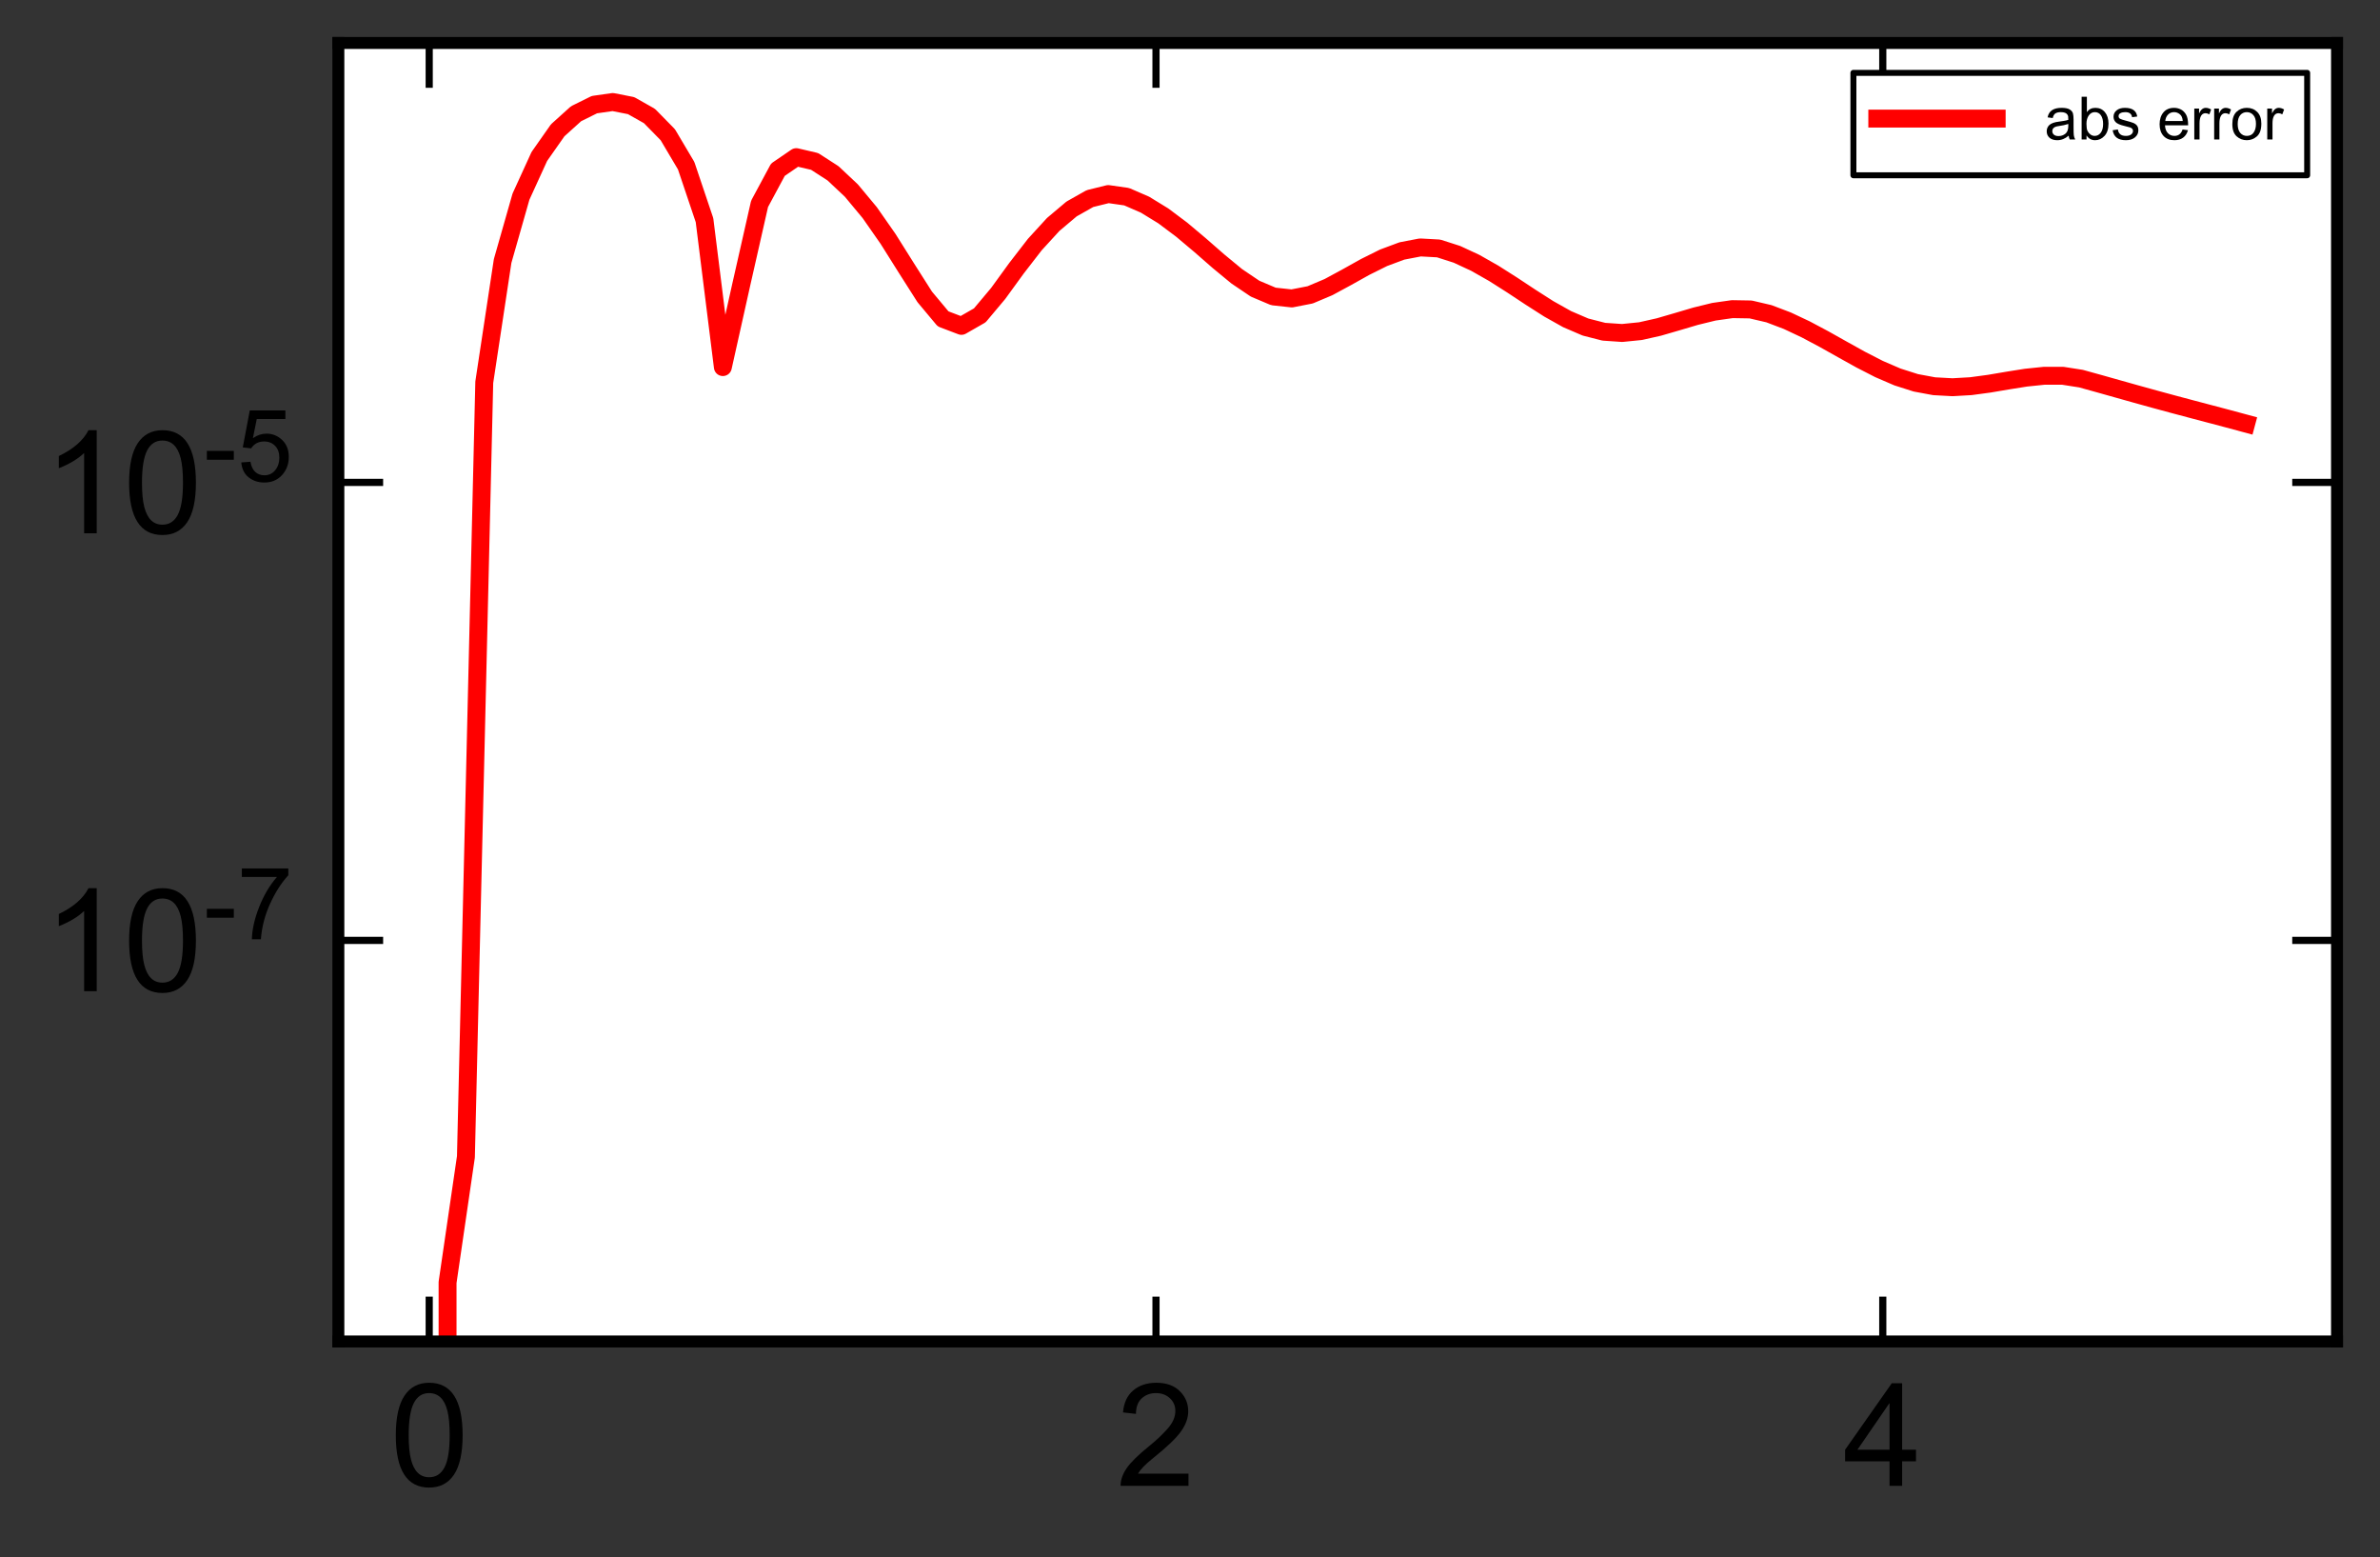 <?xml version="1.0" encoding="utf-8" standalone="no"?>
<!DOCTYPE svg PUBLIC "-//W3C//DTD SVG 1.1//EN"
  "http://www.w3.org/Graphics/SVG/1.1/DTD/svg11.dtd">
<!-- Created with matplotlib (https://matplotlib.org/) -->
<svg height="260.8pt" version="1.1" viewBox="0 0 398.68 260.8" width="398.68pt" xmlns="http://www.w3.org/2000/svg" xmlns:xlink="http://www.w3.org/1999/xlink">
 <rect x="0" y="0" width="398.68" height="260.8" fill="#333333" stroke="none"/>
 <defs>
  <style type="text/css">*{stroke-linecap:butt;stroke-linejoin:round;}</style>
 </defs>
 <g id="figure_1">
  <g id="patch_1">
   <path d="M 0 260.8 
L 398.68 260.8 
L 398.68 0 
L 0 0 
z
" style="fill:none;"/>
  </g>
  <g id="axes_1">
   <g id="patch_2">
    <path d="M 56.68 224.64 
L 391.48 224.64 
L 391.48 7.2 
L 56.68 7.2 
z
" style="fill:#ffffff;"/>
   </g>
   <g id="matplotlib.axis_1">
    <g id="xtick_1">
     <g id="line2d_1">
      <defs>
       <path d="M 0 0 
L 0 -7.5 
" id="m30121b5138" style="stroke:#000000;stroke-width:1.2;"/>
      </defs>
      <g>
       <use style="stroke:#000000;stroke-width:1.2;" x="71.898" xlink:href="#m30121b5138" y="224.64"/>
      </g>
     </g>
     <g id="line2d_2">
      <defs>
       <path d="M 0 0 
L 0 7.5 
" id="m9c81477e69" style="stroke:#000000;stroke-width:1.2;"/>
      </defs>
      <g>
       <use style="stroke:#000000;stroke-width:1.2;" x="71.898" xlink:href="#m9c81477e69" y="7.2"/>
      </g>
     </g>
     <g id="text_1">
      <!-- 0 -->
      <g transform="translate(65.225 248.819)scale(0.24 -0.24)">
       <defs>
        <path d="M 27.781 71.922 
Q 51.125 71.922 51.125 35.297 
Q 51.125 16.797 45.094 7.781 
Q 39.062 -1.219 27.781 -1.219 
Q 4.5 -1.219 4.5 35.297 
Q 4.5 53.812 10.516 62.859 
Q 16.547 71.922 27.781 71.922 
z
M 27.781 6 
Q 34.859 6 38.469 12.859 
Q 42.094 19.734 42.094 35.297 
Q 42.094 46.141 40.5 52.359 
Q 38.922 58.594 35.719 61.641 
Q 32.516 64.703 27.688 64.703 
Q 20.609 64.703 17.047 57.719 
Q 13.484 50.734 13.484 35.297 
Q 13.484 24.609 15.094 18.359 
Q 16.703 12.109 19.875 9.047 
Q 23.047 6 27.781 6 
z
" id="ArialUnicodeMS-48"/>
       </defs>
       <use xlink:href="#ArialUnicodeMS-48"/>
      </g>
     </g>
    </g>
    <g id="xtick_2">
     <g id="line2d_3">
      <g>
       <use style="stroke:#000000;stroke-width:1.2;" x="193.644" xlink:href="#m30121b5138" y="224.64"/>
      </g>
     </g>
     <g id="line2d_4">
      <g>
       <use style="stroke:#000000;stroke-width:1.2;" x="193.644" xlink:href="#m9c81477e69" y="7.2"/>
      </g>
     </g>
     <g id="text_2">
      <!-- 2 -->
      <g transform="translate(186.971 248.819)scale(0.24 -0.24)">
       <defs>
        <path d="M 50.484 0 
L 3.078 0 
Q 3.078 6.062 7.297 12.25 
Q 11.531 18.453 23.094 27.781 
Q 30.172 33.453 35.734 39.672 
Q 41.312 45.906 41.312 52.203 
Q 41.312 57.625 37.469 61.156 
Q 33.641 64.703 27.781 64.703 
Q 21.875 64.703 17.875 61.062 
Q 13.875 57.422 13.812 50.203 
L 4.781 51.219 
Q 5.609 61.281 11.938 66.594 
Q 18.266 71.922 27.984 71.922 
Q 38.531 71.922 44.406 66.078 
Q 50.297 60.25 50.297 52 
Q 50.297 45.125 45.328 38.062 
Q 40.375 31 25.594 19.188 
Q 17.828 12.984 15.281 8.5 
L 50.484 8.5 
z
" id="ArialUnicodeMS-50"/>
       </defs>
       <use xlink:href="#ArialUnicodeMS-50"/>
      </g>
     </g>
    </g>
    <g id="xtick_3">
     <g id="line2d_5">
      <g>
       <use style="stroke:#000000;stroke-width:1.2;" x="315.389" xlink:href="#m30121b5138" y="224.64"/>
      </g>
     </g>
     <g id="line2d_6">
      <g>
       <use style="stroke:#000000;stroke-width:1.2;" x="315.389" xlink:href="#m9c81477e69" y="7.2"/>
      </g>
     </g>
     <g id="text_3">
      <!-- 4 -->
      <g transform="translate(308.716 248.819)scale(0.24 -0.24)">
       <defs>
        <path d="M 50.984 17.094 
L 41.312 17.094 
L 41.312 0 
L 32.516 0 
L 32.516 17.094 
L 1.516 17.094 
L 1.516 25.203 
L 34.078 71.578 
L 41.312 71.578 
L 41.312 25.203 
L 50.984 25.203 
z
M 32.516 25.203 
L 32.516 57.516 
L 32.328 57.516 
L 10.109 25.203 
z
" id="ArialUnicodeMS-52"/>
       </defs>
       <use xlink:href="#ArialUnicodeMS-52"/>
      </g>
     </g>
    </g>
   </g>
   <g id="matplotlib.axis_2">
    <g id="ytick_1">
     <g id="line2d_7">
      <defs>
       <path d="M 0 0 
L 7.5 0 
" id="ma8131836d0" style="stroke:#000000;stroke-width:1.2;"/>
      </defs>
      <g>
       <use style="stroke:#000000;stroke-width:1.2;" x="56.68" xlink:href="#ma8131836d0" y="157.477"/>
      </g>
     </g>
     <g id="line2d_8">
      <defs>
       <path d="M 0 0 
L -7.5 0 
" id="m53ee100bf6" style="stroke:#000000;stroke-width:1.2;"/>
      </defs>
      <g>
       <use style="stroke:#000000;stroke-width:1.2;" x="391.48" xlink:href="#m53ee100bf6" y="157.477"/>
      </g>
     </g>
     <g id="text_4">
      <!-- $\mathdefault{10^{-7}}$ -->
      <g transform="translate(7.2 166.067)scale(0.24 -0.24)">
       <defs>
        <path d="M 37.5 0 
L 28.719 0 
L 28.719 56 
Q 22.125 49.75 11.078 45.406 
L 11.078 53.906 
Q 26.266 61.188 31.781 71.922 
L 37.5 71.922 
z
" id="ArialUnicodeMS-49"/>
        <path d="M 30.078 21.484 
L 3.219 21.484 
L 3.219 30.328 
L 30.078 30.328 
z
" id="ArialUnicodeMS-45"/>
        <path d="M 51.125 63.812 
Q 40.578 52.25 32.859 35.203 
Q 25.141 18.172 23.781 0 
L 14.797 0 
Q 15.141 14.594 22 32.047 
Q 28.859 49.516 39.797 62.109 
L 4.781 62.109 
L 4.781 70.609 
L 51.125 70.609 
z
" id="ArialUnicodeMS-55"/>
       </defs>
       <use transform="translate(0 0.305)" xlink:href="#ArialUnicodeMS-49"/>
       <use transform="translate(55.615 0.305)" xlink:href="#ArialUnicodeMS-48"/>
       <use transform="translate(112.137 36.573)scale(0.7)" xlink:href="#ArialUnicodeMS-45"/>
       <use transform="translate(135.448 36.573)scale(0.7)" xlink:href="#ArialUnicodeMS-55"/>
      </g>
     </g>
    </g>
    <g id="ytick_2">
     <g id="line2d_9">
      <g>
       <use style="stroke:#000000;stroke-width:1.2;" x="56.68" xlink:href="#ma8131836d0" y="80.787"/>
      </g>
     </g>
     <g id="line2d_10">
      <g>
       <use style="stroke:#000000;stroke-width:1.2;" x="391.48" xlink:href="#m53ee100bf6" y="80.787"/>
      </g>
     </g>
     <g id="text_5">
      <!-- $\mathdefault{10^{-5}}$ -->
      <g transform="translate(7.2 89.377)scale(0.24 -0.24)">
       <defs>
        <path d="M 15.828 43.016 
Q 22.359 47.516 29.391 47.516 
Q 38.328 47.516 44.969 41.188 
Q 51.609 34.859 51.609 24.312 
Q 51.609 13.672 44.875 6.219 
Q 38.141 -1.219 27.203 -1.219 
Q 18.266 -1.219 11.719 3.828 
Q 5.172 8.891 4.203 18.797 
L 13.375 19.484 
Q 14.5 12.703 18.156 9.344 
Q 21.828 6 27.203 6 
Q 33.891 6 38.031 11.047 
Q 42.188 16.109 42.188 23.484 
Q 42.188 31 37.938 35.344 
Q 33.688 39.703 27 39.703 
Q 18.562 39.703 14.016 32.812 
L 5.719 33.797 
L 12.703 70.609 
L 48.188 70.609 
L 48.188 62.109 
L 19.672 62.109 
z
" id="ArialUnicodeMS-53"/>
       </defs>
       <use transform="translate(0 0.305)" xlink:href="#ArialUnicodeMS-49"/>
       <use transform="translate(55.615 0.305)" xlink:href="#ArialUnicodeMS-48"/>
       <use transform="translate(112.137 36.573)scale(0.7)" xlink:href="#ArialUnicodeMS-45"/>
       <use transform="translate(135.448 36.573)scale(0.7)" xlink:href="#ArialUnicodeMS-53"/>
      </g>
     </g>
    </g>
   </g>
   <g id="line2d_11">
    <path clip-path="url(#pe41547397d)" d="M 74.969 261.8 
L 74.973 214.756 
L 78.047 193.72 
L 81.121 64.009 
L 84.196 43.707 
L 87.27 32.93 
L 90.344 26.204 
L 93.419 21.822 
L 96.493 19.048 
L 99.568 17.524 
L 102.642 17.084 
L 105.716 17.689 
L 108.791 19.426 
L 111.865 22.562 
L 114.94 27.747 
L 118.014 36.867 
L 121.088 61.473 
L 124.163 47.695 
L 127.237 34.138 
L 130.311 28.42 
L 133.386 26.316 
L 136.46 27.034 
L 139.535 29.017 
L 142.609 31.903 
L 145.683 35.598 
L 148.758 40.001 
L 151.832 44.89 
L 154.906 49.72 
L 157.981 53.4 
L 161.055 54.57 
L 164.13 52.809 
L 167.204 49.147 
L 170.278 44.917 
L 173.353 40.943 
L 176.427 37.586 
L 179.501 34.994 
L 182.576 33.257 
L 185.65 32.498 
L 188.725 32.937 
L 191.799 34.27 
L 194.873 36.156 
L 197.948 38.461 
L 201.022 41.047 
L 204.097 43.733 
L 207.171 46.268 
L 210.245 48.343 
L 213.32 49.643 
L 216.394 49.977 
L 219.468 49.377 
L 222.543 48.079 
L 225.617 46.416 
L 228.692 44.698 
L 231.766 43.17 
L 234.84 42.025 
L 237.915 41.436 
L 240.989 41.605 
L 244.063 42.592 
L 247.138 44.021 
L 250.212 45.768 
L 253.287 47.72 
L 256.361 49.753 
L 259.435 51.717 
L 262.51 53.443 
L 265.584 54.764 
L 268.659 55.552 
L 271.733 55.762 
L 274.807 55.452 
L 277.882 54.76 
L 280.956 53.867 
L 284.03 52.958 
L 287.105 52.204 
L 290.179 51.768 
L 293.254 51.82 
L 296.328 52.54 
L 299.402 53.708 
L 302.477 55.156 
L 305.551 56.791 
L 308.625 58.517 
L 311.7 60.226 
L 314.774 61.802 
L 317.849 63.128 
L 320.923 64.107 
L 323.997 64.679 
L 327.072 64.846 
L 330.146 64.669 
L 333.22 64.254 
L 336.295 63.733 
L 339.369 63.244 
L 342.444 62.926 
L 345.518 62.924 
L 348.592 63.405 
L 351.667 64.257 
L 354.741 65.123 
L 357.816 65.987 
L 360.89 66.838 
L 363.964 67.672 
L 367.039 68.491 
L 370.113 69.302 
L 373.187 70.115 
L 376.262 70.943 
" style="fill:none;stroke:#ff0000;stroke-linecap:square;stroke-width:3;"/>
   </g>
   <g id="patch_3">
    <path d="M 56.68 224.64 
L 56.68 7.2 
" style="fill:none;stroke:#000000;stroke-linecap:square;stroke-linejoin:miter;stroke-width:2;"/>
   </g>
   <g id="patch_4">
    <path d="M 391.48 224.64 
L 391.48 7.2 
" style="fill:none;stroke:#000000;stroke-linecap:square;stroke-linejoin:miter;stroke-width:2;"/>
   </g>
   <g id="patch_5">
    <path d="M 56.68 224.64 
L 391.48 224.64 
" style="fill:none;stroke:#000000;stroke-linecap:square;stroke-linejoin:miter;stroke-width:2;"/>
   </g>
   <g id="patch_6">
    <path d="M 56.68 7.2 
L 391.48 7.2 
" style="fill:none;stroke:#000000;stroke-linecap:square;stroke-linejoin:miter;stroke-width:2;"/>
   </g>
   <g id="legend_1">
    <g id="patch_7">
     <path d="M 310.469 29.35 
L 386.48 29.35 
L 386.48 12.2 
L 310.469 12.2 
z
" style="fill:#ffffff;stroke:#000000;stroke-linejoin:miter;"/>
    </g>
    <g id="line2d_12">
     <path d="M 314.469 19.858 
L 334.469 19.858 
" style="fill:none;stroke:#ff0000;stroke-linecap:square;stroke-width:3;"/>
    </g>
    <g id="line2d_13"/>
    <g id="text_6">
     <!-- abs error -->
     <g transform="translate(342.469 23.358)scale(0.1 -0.1)">
      <defs>
       <path d="M 51.609 0 
L 42.391 0 
Q 41.109 2.438 40.578 6.391 
Q 31.734 -1.219 21.484 -1.219 
Q 13.281 -1.219 8.547 2.875 
Q 3.812 6.984 3.812 13.719 
Q 3.812 20.172 8.375 24.344 
Q 12.938 28.516 24.219 29.891 
L 32.422 31.109 
Q 37.016 31.844 39.984 32.906 
Q 39.984 36.859 39.734 38.5 
Q 39.5 40.141 38.297 41.891 
Q 37.109 43.656 34.469 44.719 
Q 31.844 45.797 27.391 45.797 
Q 21.734 45.797 18.438 43.703 
Q 15.141 41.609 13.922 35.891 
L 5.328 37.016 
Q 6.734 44.969 12.594 48.969 
Q 18.453 52.984 28.719 52.984 
Q 38.031 52.984 42.406 50.219 
Q 46.781 47.469 47.781 43.562 
Q 48.781 39.656 48.781 33.5 
L 48.781 21.688 
Q 48.781 10.891 49.188 7.203 
Q 49.609 3.516 51.609 0 
z
M 39.984 22.797 
L 39.984 25.984 
Q 33.109 23.688 23.141 22.344 
Q 13.188 21 13.188 13.922 
Q 13.188 10.359 15.875 8.031 
Q 18.562 5.719 23.578 5.719 
Q 30.078 5.719 35.031 9.594 
Q 39.984 13.484 39.984 22.797 
z
" id="ArialUnicodeMS-97"/>
       <path d="M 15.719 46 
Q 20.609 52.984 29.688 52.984 
Q 39.703 52.984 45.703 45.703 
Q 51.703 38.422 51.703 26.703 
Q 51.703 13.188 44.984 5.984 
Q 38.281 -1.219 29.297 -1.219 
Q 20.172 -1.219 15.094 6.5 
L 14.891 6.5 
L 14.891 0 
L 6.688 0 
L 6.688 71.578 
L 15.484 71.578 
L 15.484 46 
z
M 28.609 6 
Q 34.719 6 38.688 11.25 
Q 42.672 16.5 42.672 25.984 
Q 42.672 35.109 39.016 40.453 
Q 35.359 45.797 28.906 45.797 
Q 22.562 45.797 18.672 40.281 
Q 14.797 34.766 14.797 26.312 
Q 14.797 18.062 16.406 14.562 
Q 18.016 11.078 21.266 8.531 
Q 24.516 6 28.609 6 
z
" id="ArialUnicodeMS-98"/>
       <path d="M 35.594 37.312 
Q 35.016 41.547 32.156 43.672 
Q 29.297 45.797 24.219 45.797 
Q 19.188 45.797 16.078 44.094 
Q 12.984 42.391 12.984 39.109 
Q 12.984 36.031 15.453 34.719 
Q 17.922 33.406 25.203 31.5 
Q 33.406 29.391 37.469 27.781 
Q 41.547 26.172 43.812 23.266 
Q 46.094 20.359 46.094 15.188 
Q 46.094 8.25 40.422 3.516 
Q 34.766 -1.219 25.297 -1.219 
Q 15.438 -1.219 9.891 2.953 
Q 4.344 7.125 3.078 15.484 
L 11.812 16.797 
Q 12.5 11.375 15.844 8.688 
Q 19.188 6 25.203 6 
Q 30.953 6 34.031 8.422 
Q 37.109 10.844 37.109 14.312 
Q 37.109 16.656 35.688 18.062 
Q 34.281 19.484 32.156 20.188 
Q 30.031 20.906 22.609 22.703 
Q 11.578 25.344 8.031 29.094 
Q 4.5 32.859 4.5 38.094 
Q 4.5 44.578 9.672 48.781 
Q 14.844 52.984 23.578 52.984 
Q 32.859 52.984 38.016 49.344 
Q 43.172 45.703 44.188 38.484 
z
" id="ArialUnicodeMS-115"/>
       <path id="ArialUnicodeMS-32"/>
       <path d="M 51.703 23.688 
L 12.891 23.688 
Q 13.422 15.094 17.797 10.547 
Q 22.172 6 28.719 6 
Q 33.734 6 37.156 8.656 
Q 40.578 11.328 42.391 16.703 
L 51.422 15.578 
Q 49.219 7.469 43.359 3.125 
Q 37.5 -1.219 28.719 -1.219 
Q 17.047 -1.219 10.469 5.938 
Q 3.906 13.094 3.906 25.484 
Q 3.906 37.75 10.281 45.359 
Q 16.656 52.984 28.219 52.984 
Q 33.891 52.984 39.141 50.484 
Q 44.391 48 48.047 42.016 
Q 51.703 36.031 51.703 23.688 
z
M 42.672 30.906 
Q 42.141 38.812 37.766 42.297 
Q 33.406 45.797 28.219 45.797 
Q 22.016 45.797 18.016 41.641 
Q 14.016 37.5 13.375 30.906 
z
" id="ArialUnicodeMS-101"/>
       <path d="M 34.625 50.203 
L 31.594 42.094 
Q 28.328 44 25.203 44 
Q 20.266 44 17.719 39.578 
Q 15.188 35.156 15.188 27.203 
L 15.188 0 
L 6.391 0 
L 6.391 51.812 
L 14.406 51.812 
L 14.406 44 
L 14.594 44 
Q 18.797 52.984 25.594 52.984 
Q 30.078 52.984 34.625 50.203 
z
" id="ArialUnicodeMS-114"/>
       <path d="M 27.781 52.984 
Q 38.281 52.984 45.188 46.141 
Q 52.094 39.312 52.094 26.703 
Q 52.094 11.422 44.625 5.094 
Q 37.156 -1.219 27.781 -1.219 
Q 17.969 -1.219 10.734 5.266 
Q 3.516 11.766 3.516 25.875 
Q 3.516 39.547 10.5 46.266 
Q 17.484 52.984 27.781 52.984 
z
M 27.781 6 
Q 35.297 6 39.203 11.562 
Q 43.109 17.141 43.109 26.219 
Q 43.109 35.938 38.688 40.859 
Q 34.281 45.797 27.781 45.797 
Q 21.094 45.797 16.797 40.797 
Q 12.5 35.797 12.5 25.875 
Q 12.5 16.016 16.859 11 
Q 21.234 6 27.781 6 
z
" id="ArialUnicodeMS-111"/>
      </defs>
      <use xlink:href="#ArialUnicodeMS-97"/>
      <use x="55.615" xlink:href="#ArialUnicodeMS-98"/>
      <use x="111.23" xlink:href="#ArialUnicodeMS-115"/>
      <use x="161.23" xlink:href="#ArialUnicodeMS-32"/>
      <use x="189.014" xlink:href="#ArialUnicodeMS-101"/>
      <use x="244.629" xlink:href="#ArialUnicodeMS-114"/>
      <use x="277.93" xlink:href="#ArialUnicodeMS-114"/>
      <use x="311.23" xlink:href="#ArialUnicodeMS-111"/>
      <use x="366.846" xlink:href="#ArialUnicodeMS-114"/>
     </g>
    </g>
   </g>
  </g>
 </g>
 <defs>
  <clipPath id="pe41547397d">
   <rect height="217.44" width="334.8" x="56.68" y="7.2"/>
  </clipPath>
 </defs>
</svg>
